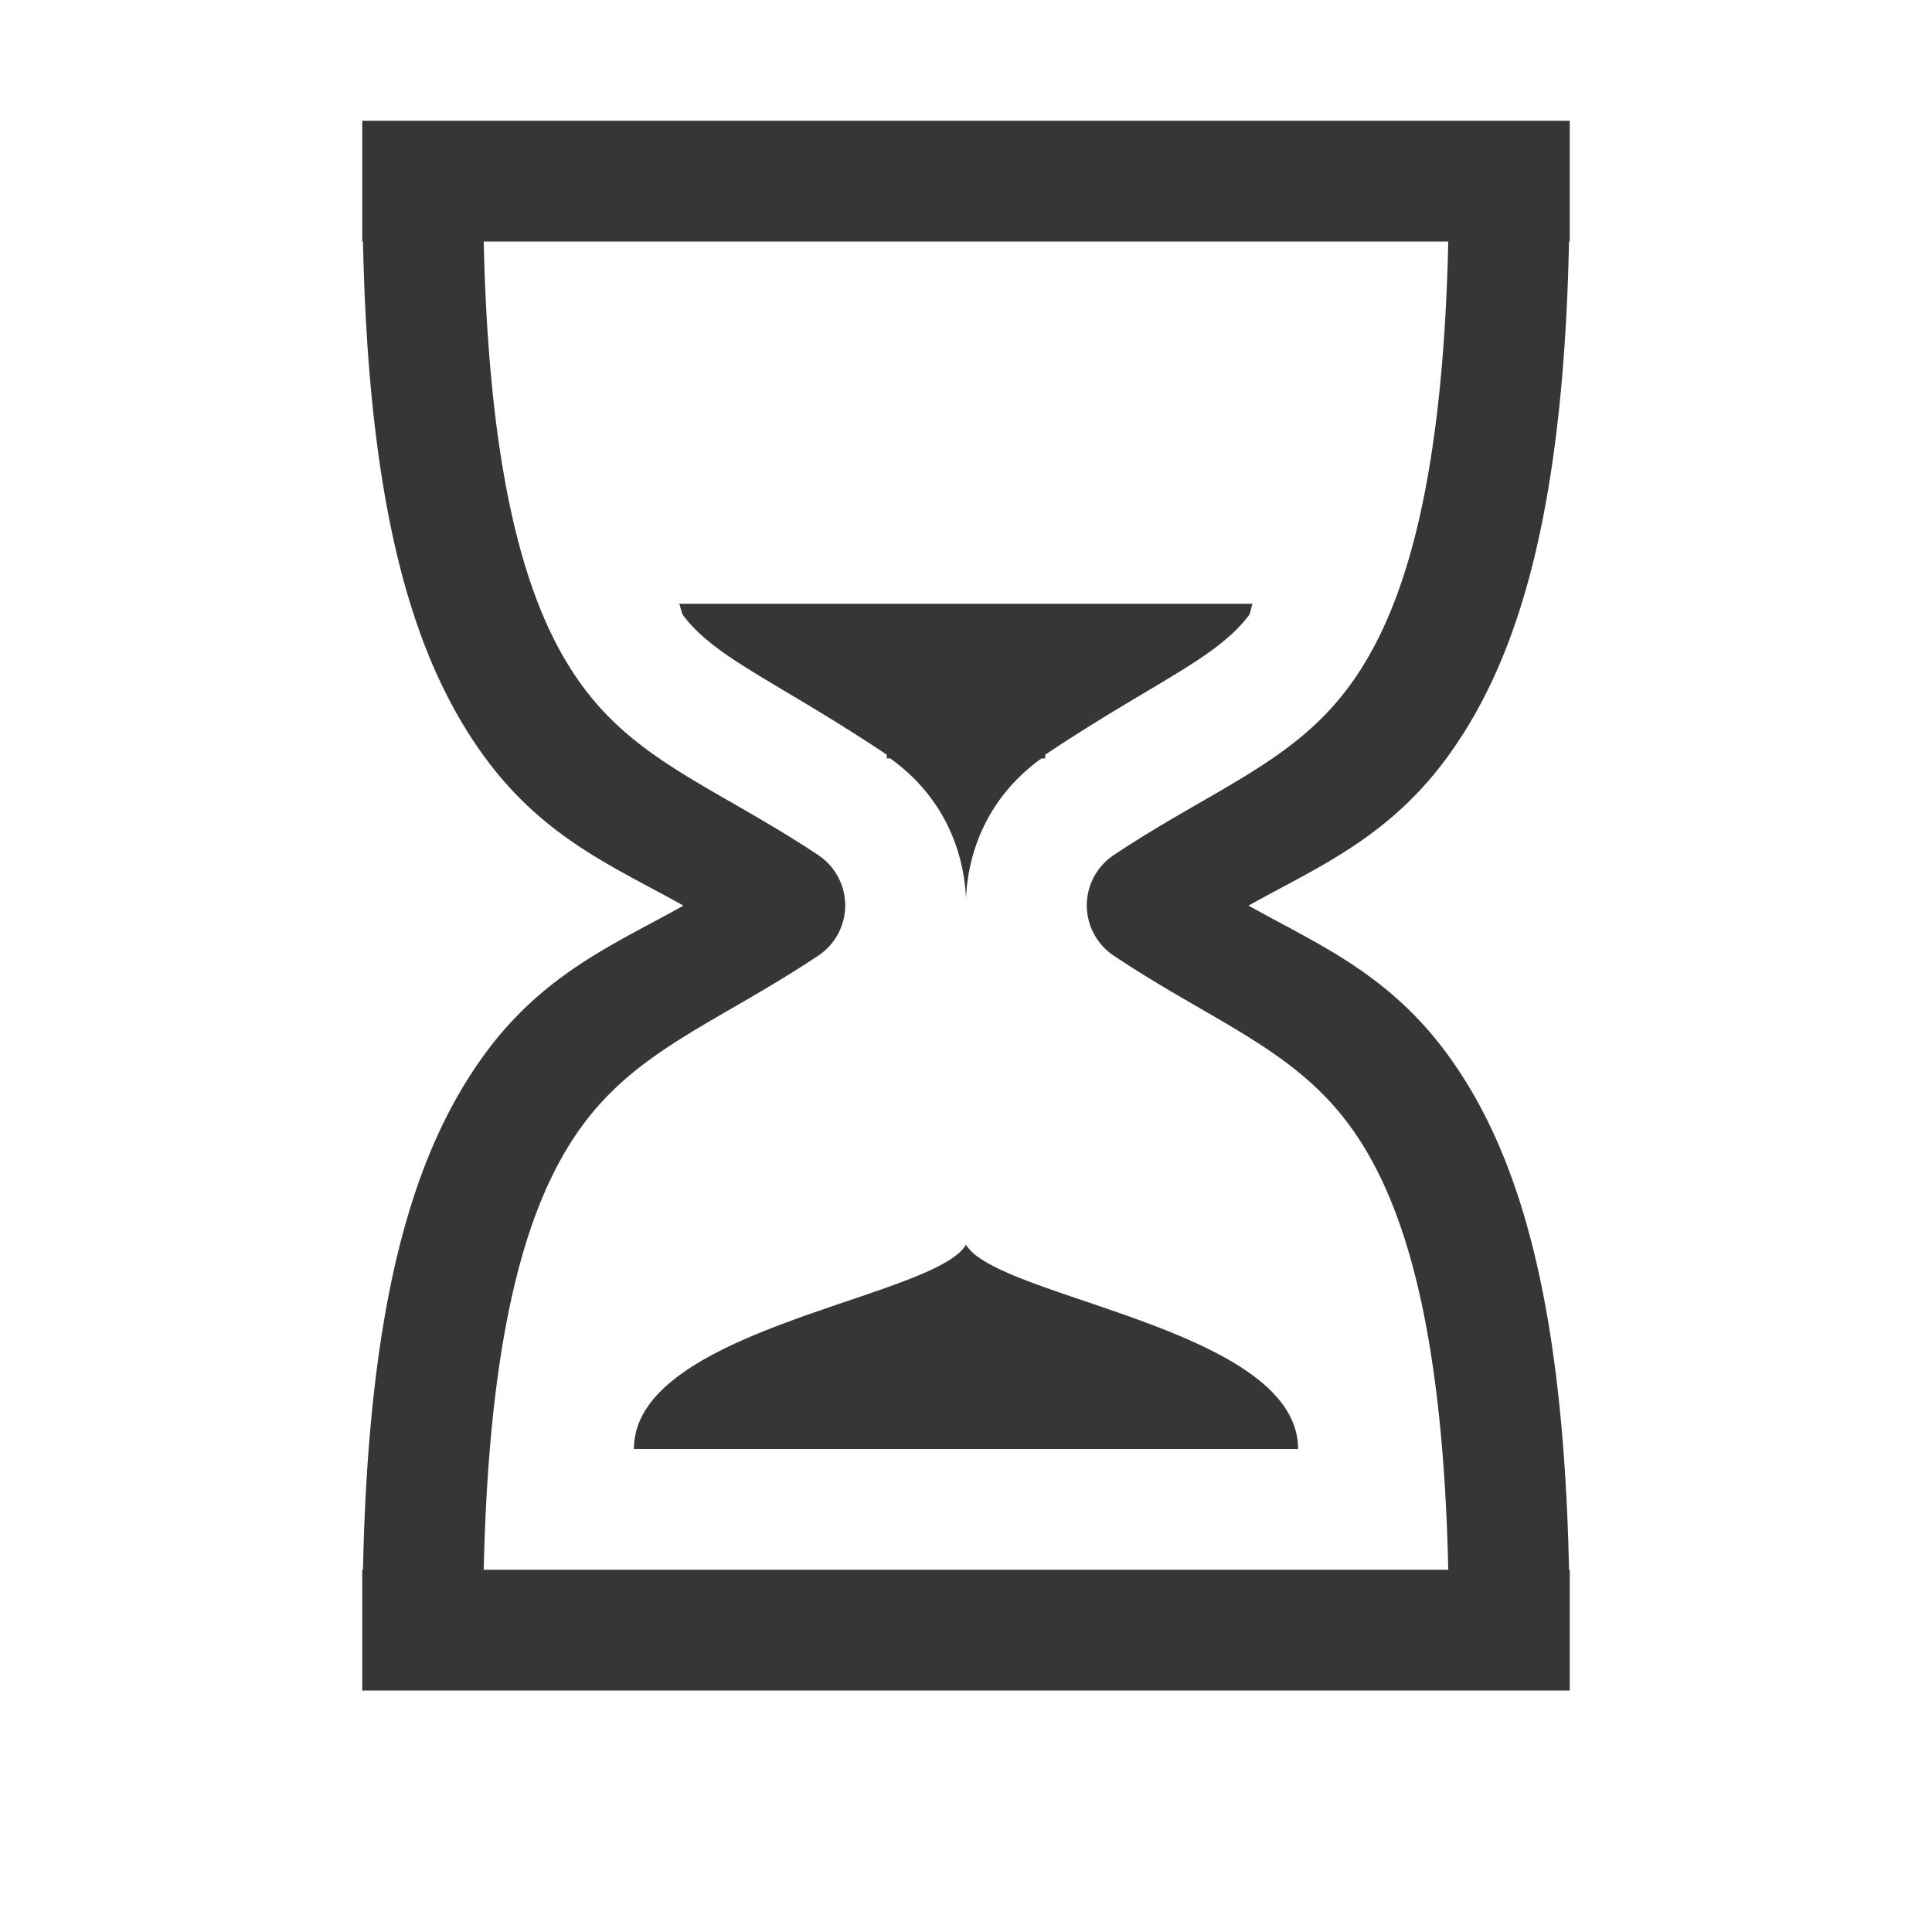 <?xml version="1.0" encoding="UTF-8" standalone="no"?>
<svg
   width="16"
   height="16"
   enable-background="new"
   version="1.1"
   id="svg3"
   sodipodi:docname="document-open-recent-symbolic.svg"
   inkscape:version="1.4.2 (ebf0e940d0, 2025-05-08)"
   xmlns:inkscape="http://www.inkscape.org/namespaces/inkscape"
   xmlns:sodipodi="http://sodipodi.sourceforge.net/DTD/sodipodi-0.dtd"
   xmlns="http://www.w3.org/2000/svg"
   xmlns:svg="http://www.w3.org/2000/svg">
  <sodipodi:namedview
     id="namedview3"
     pagecolor="#ffffff"
     bordercolor="#000000"
     borderopacity="0.25"
     inkscape:showpageshadow="2"
     inkscape:pageopacity="0.0"
     inkscape:pagecheckerboard="0"
     inkscape:deskcolor="#d1d1d1"
     inkscape:zoom="49.6875"
     inkscape:cx="8"
     inkscape:cy="8"
     inkscape:window-width="1920"
     inkscape:window-height="1010"
     inkscape:window-x="0"
     inkscape:window-y="0"
     inkscape:window-maximized="1"
     inkscape:current-layer="svg3" />
  <defs
      id="defs1">
      <style
          id="current-color-scheme"
          type="text/css">
          .ColorScheme-Text { color:#363636; }
      </style>
  </defs>
  <path
     id="path1"
     style="fill:currentColor"
     class="ColorScheme-Text"
     d="M 3 1 L 3 1.498 L 3 1.5 L 3 2 L 3.006 2 C 3.053 4.233 3.423 5.482 4.037 6.301 C 4.526 6.953 5.108 7.19 5.66 7.5 C 5.108 7.81 4.526 8.048 4.037 8.699 C 3.423 9.52 3.053 10.767 3.006 13 L 3 13 L 3 13.5 L 3 14 L 13 14 L 13 13.5 L 13 13 L 12.994 13 C 12.947 10.767 12.577 9.519 11.963 8.699 C 11.473 8.048 10.892 7.81 10.34 7.5 C 10.892 7.19 11.474 6.953 11.963 6.301 C 12.576 5.482 12.947 4.233 12.994 2 L 13 2 L 13 1.5 L 13 1 L 3 1 z M 4.006 2 L 11.994 2 C 11.947 4.107 11.595 5.122 11.162 5.699 C 10.695 6.322 10.037 6.539 9.223 7.082 A 0.5 0.5 0 0 0 9.223 7.914 C 10.037 8.457 10.695 8.679 11.162 9.301 C 11.595 9.879 11.947 10.893 11.994 13 L 4.006 13 C 4.053 10.893 4.404 9.879 4.838 9.301 C 5.304 8.679 5.962 8.457 6.777 7.914 A 0.5 0.5 0 0 0 6.777 7.082 C 5.962 6.54 5.304 6.323 4.838 5.701 C 4.403 5.123 4.053 4.107 4.006 2 z M 5.625 5 C 5.637 5.028 5.644 5.077 5.656 5.094 C 5.926 5.454 6.437 5.645 7.344 6.25 L 7.344 6.281 L 7.373 6.281 C 7.789 6.579 7.979 7.008 8 7.438 C 8.02 7.008 8.21 6.579 8.625 6.281 L 8.656 6.281 L 8.656 6.25 C 9.563 5.646 10.073 5.455 10.344 5.094 C 10.356 5.077 10.362 5.028 10.373 5 L 5.625 5 z M 8 10.307 C 7.75 10.751 5.25 11 5.25 12 L 10.75 12 C 10.75 11 8.25 10.751 8 10.307 z " />
</svg>
